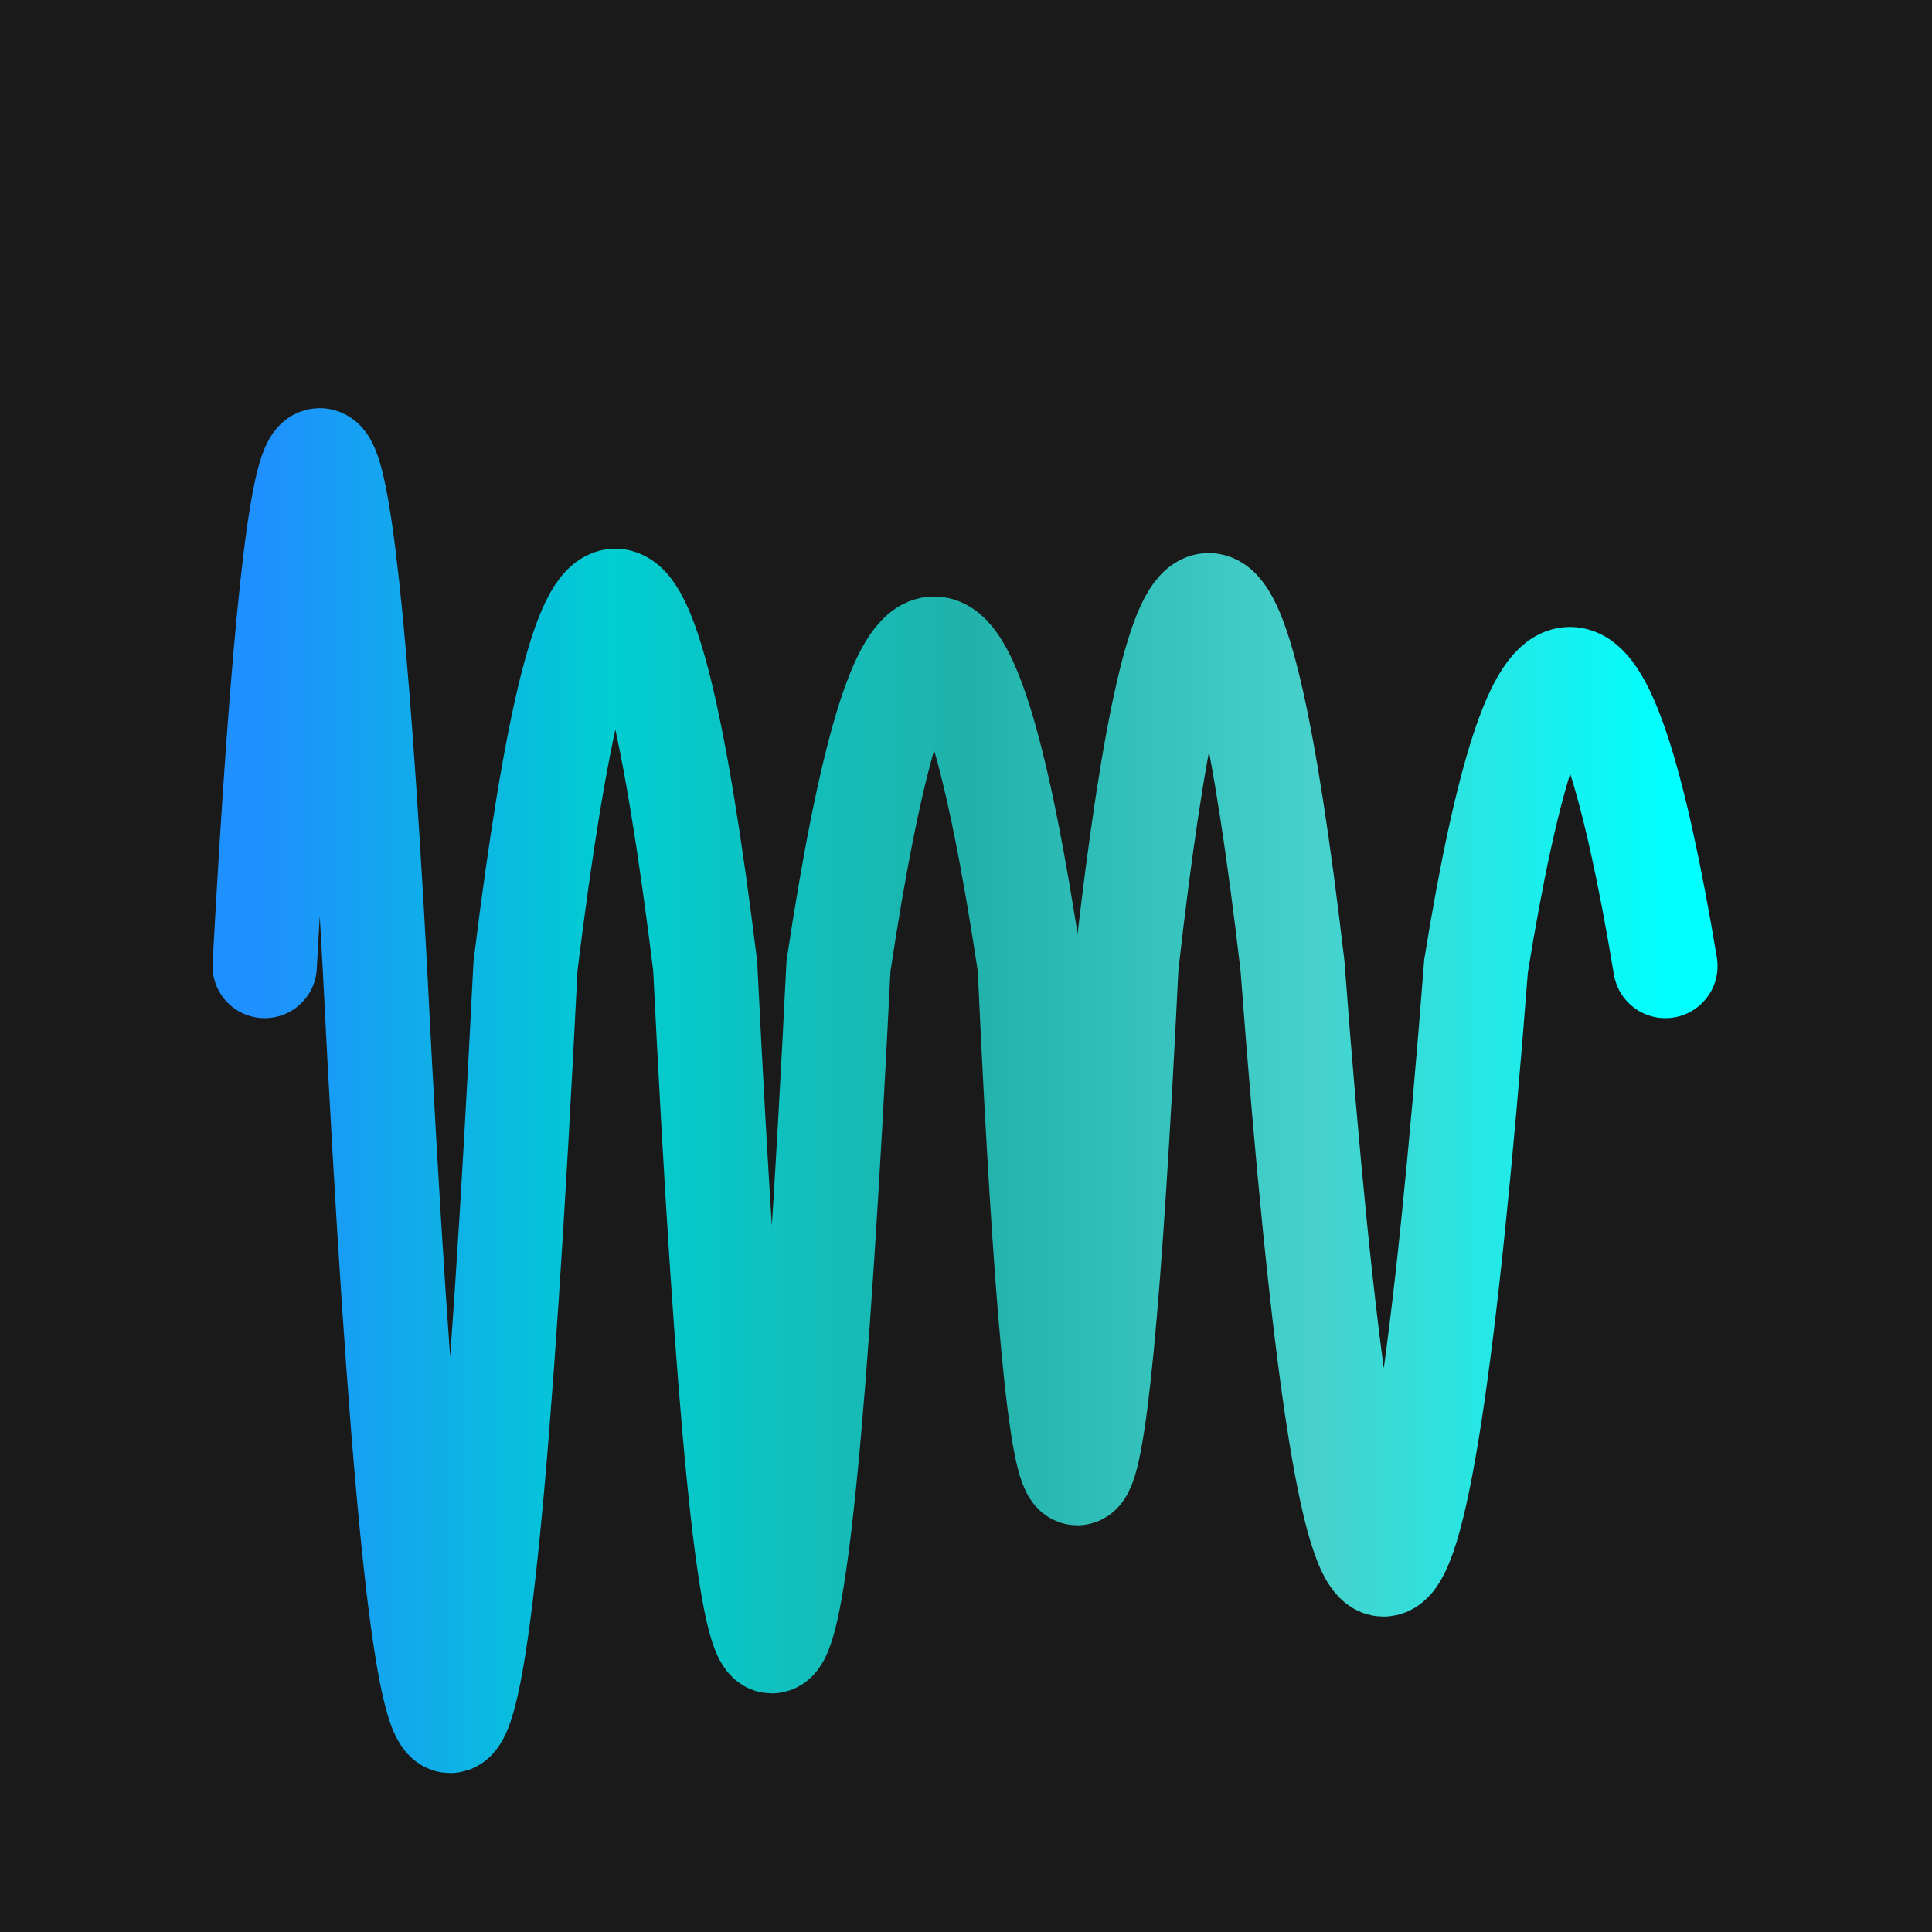 <svg width='1000' height='1000' viewBox='0 0 1000 1000' xmlns='http://www.w3.org/2000/svg'>
<rect width="100%" height="100%" fill="#1a1a1a"/>
<path d="M 137,500 C 156,151 175, 151 194,500 C 220,1021 246, 1021 272,500 C 303,248 334, 248 365,500 C 388,966 411, 966 434,500 C 467,281 500, 281 533,500 C 549,850 566, 850 583,500 C 611,251 640, 251 669,500 C 700,913 732, 913 764,500 C 796,302 829, 302 862,500 " stroke-width="54" fill="none" stroke="url(#gradient)" stroke-linecap="round"/>
<linearGradient id="gradient" x1="0%" y1="0%" x2="100%" y2="0%">
<stop offset="0.00%" stop-color="rgb(30, 144, 255)"/>
<stop offset="25.00%" stop-color="rgb(0, 206, 209)"/>
<stop offset="50.00%" stop-color="rgb(32, 178, 170)"/>
<stop offset="75.00%" stop-color="rgb(72, 209, 204)"/>
<stop offset="100.0%" stop-color="rgb(0, 255, 255)"/>
</linearGradient>

</svg>
